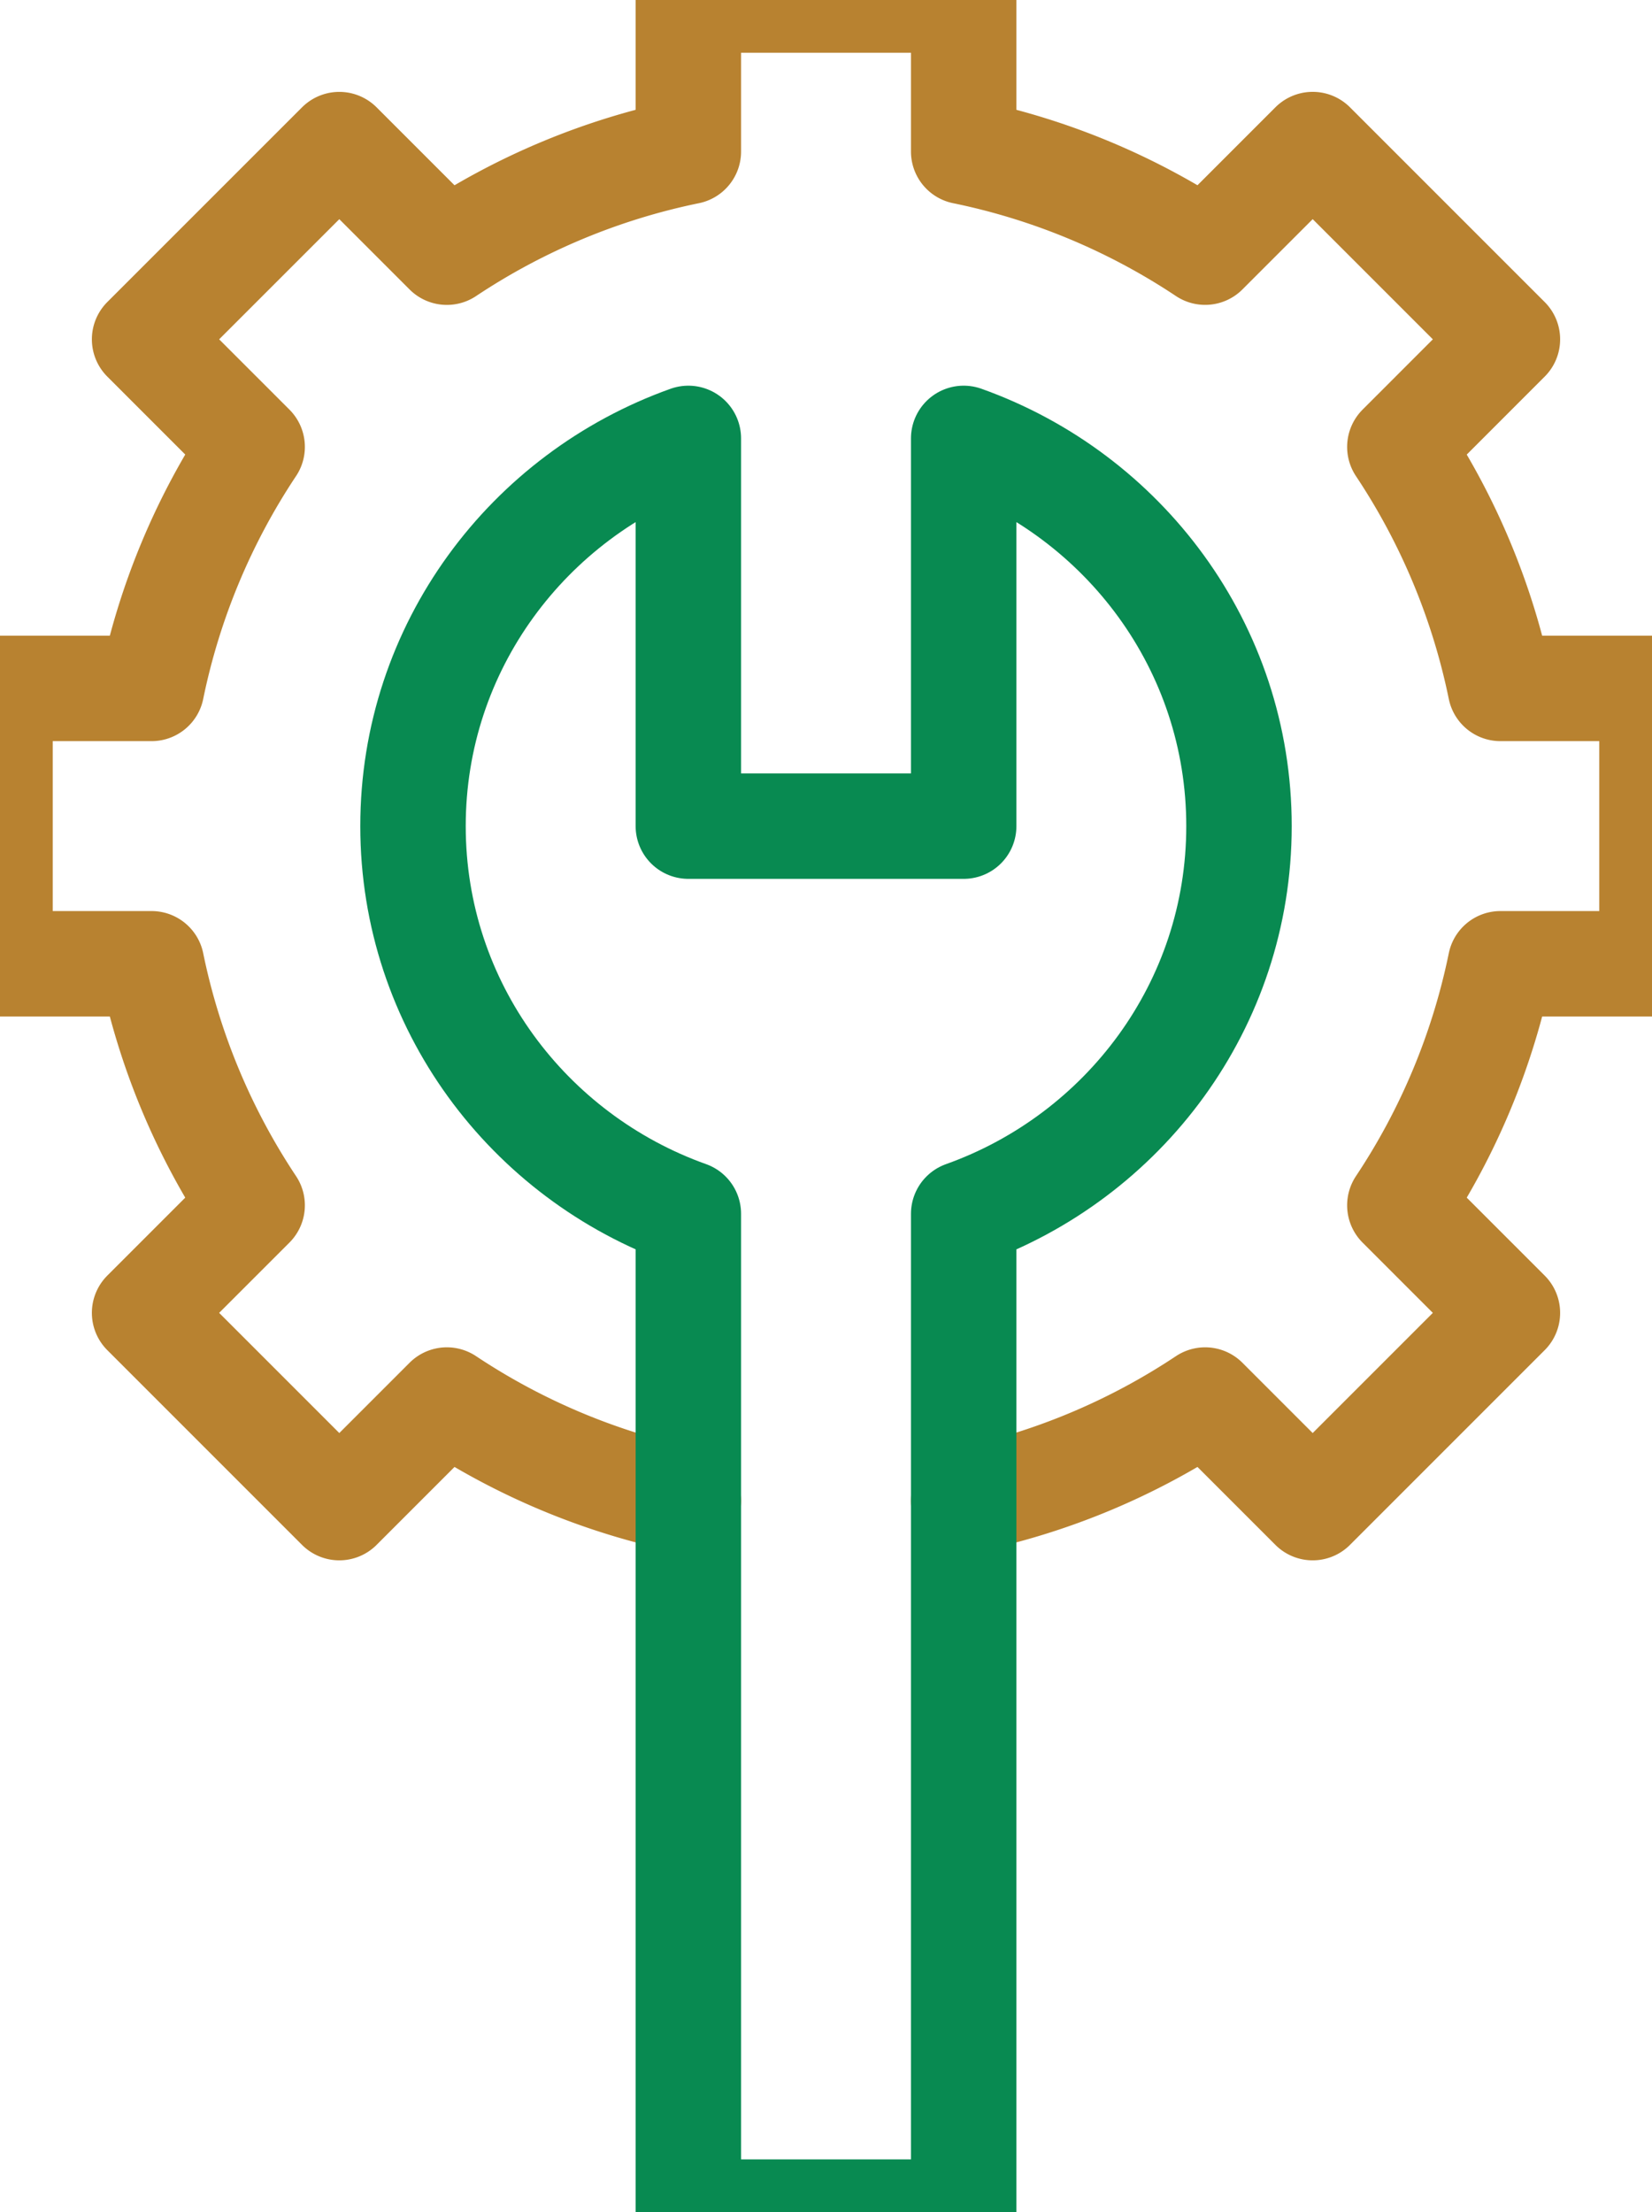 <svg xmlns="http://www.w3.org/2000/svg" width="47.003" height="62.931" viewBox="1095.845 1503.224 47.003 62.931"><g data-name="Group 24883"><path d="M1123.264 1545.915a19.449 19.449 0 0 0 6.87-2.862l3.06 3.06 5.54-5.54-3.06-3.06a19.448 19.448 0 0 0 2.862-6.871h4.312v-7.834h-4.312a19.452 19.452 0 0 0-2.862-6.87l3.06-3.061-5.54-5.54-3.06 3.06a19.449 19.449 0 0 0-6.87-2.862v-4.311h-7.834v4.311a19.449 19.449 0 0 0-6.871 2.863l-3.06-3.06-5.54 5.539 3.06 3.06a19.449 19.449 0 0 0-2.862 6.871h-4.312v7.834h4.312a19.449 19.449 0 0 0 2.862 6.871l-3.06 3.06 5.54 5.54 3.06-3.06a19.449 19.449 0 0 0 6.87 2.862" stroke-linejoin="round" stroke-linecap="round" stroke-width="3" stroke="#b88230" fill="transparent" data-name="Path 62418"/><path d="M1123.264 1515.696v11.03h-7.834v-11.03c-4.55 1.622-7.834 5.93-7.834 11.03 0 5.099 3.284 9.406 7.834 11.028v28.401h7.834v-28.4c4.549-1.623 7.833-5.93 7.833-11.03s-3.284-9.407-7.833-11.029Z" stroke-linejoin="round" stroke-linecap="round" stroke-width="3" stroke="#088a51" fill="transparent" data-name="Path 62419"/></g></svg>
